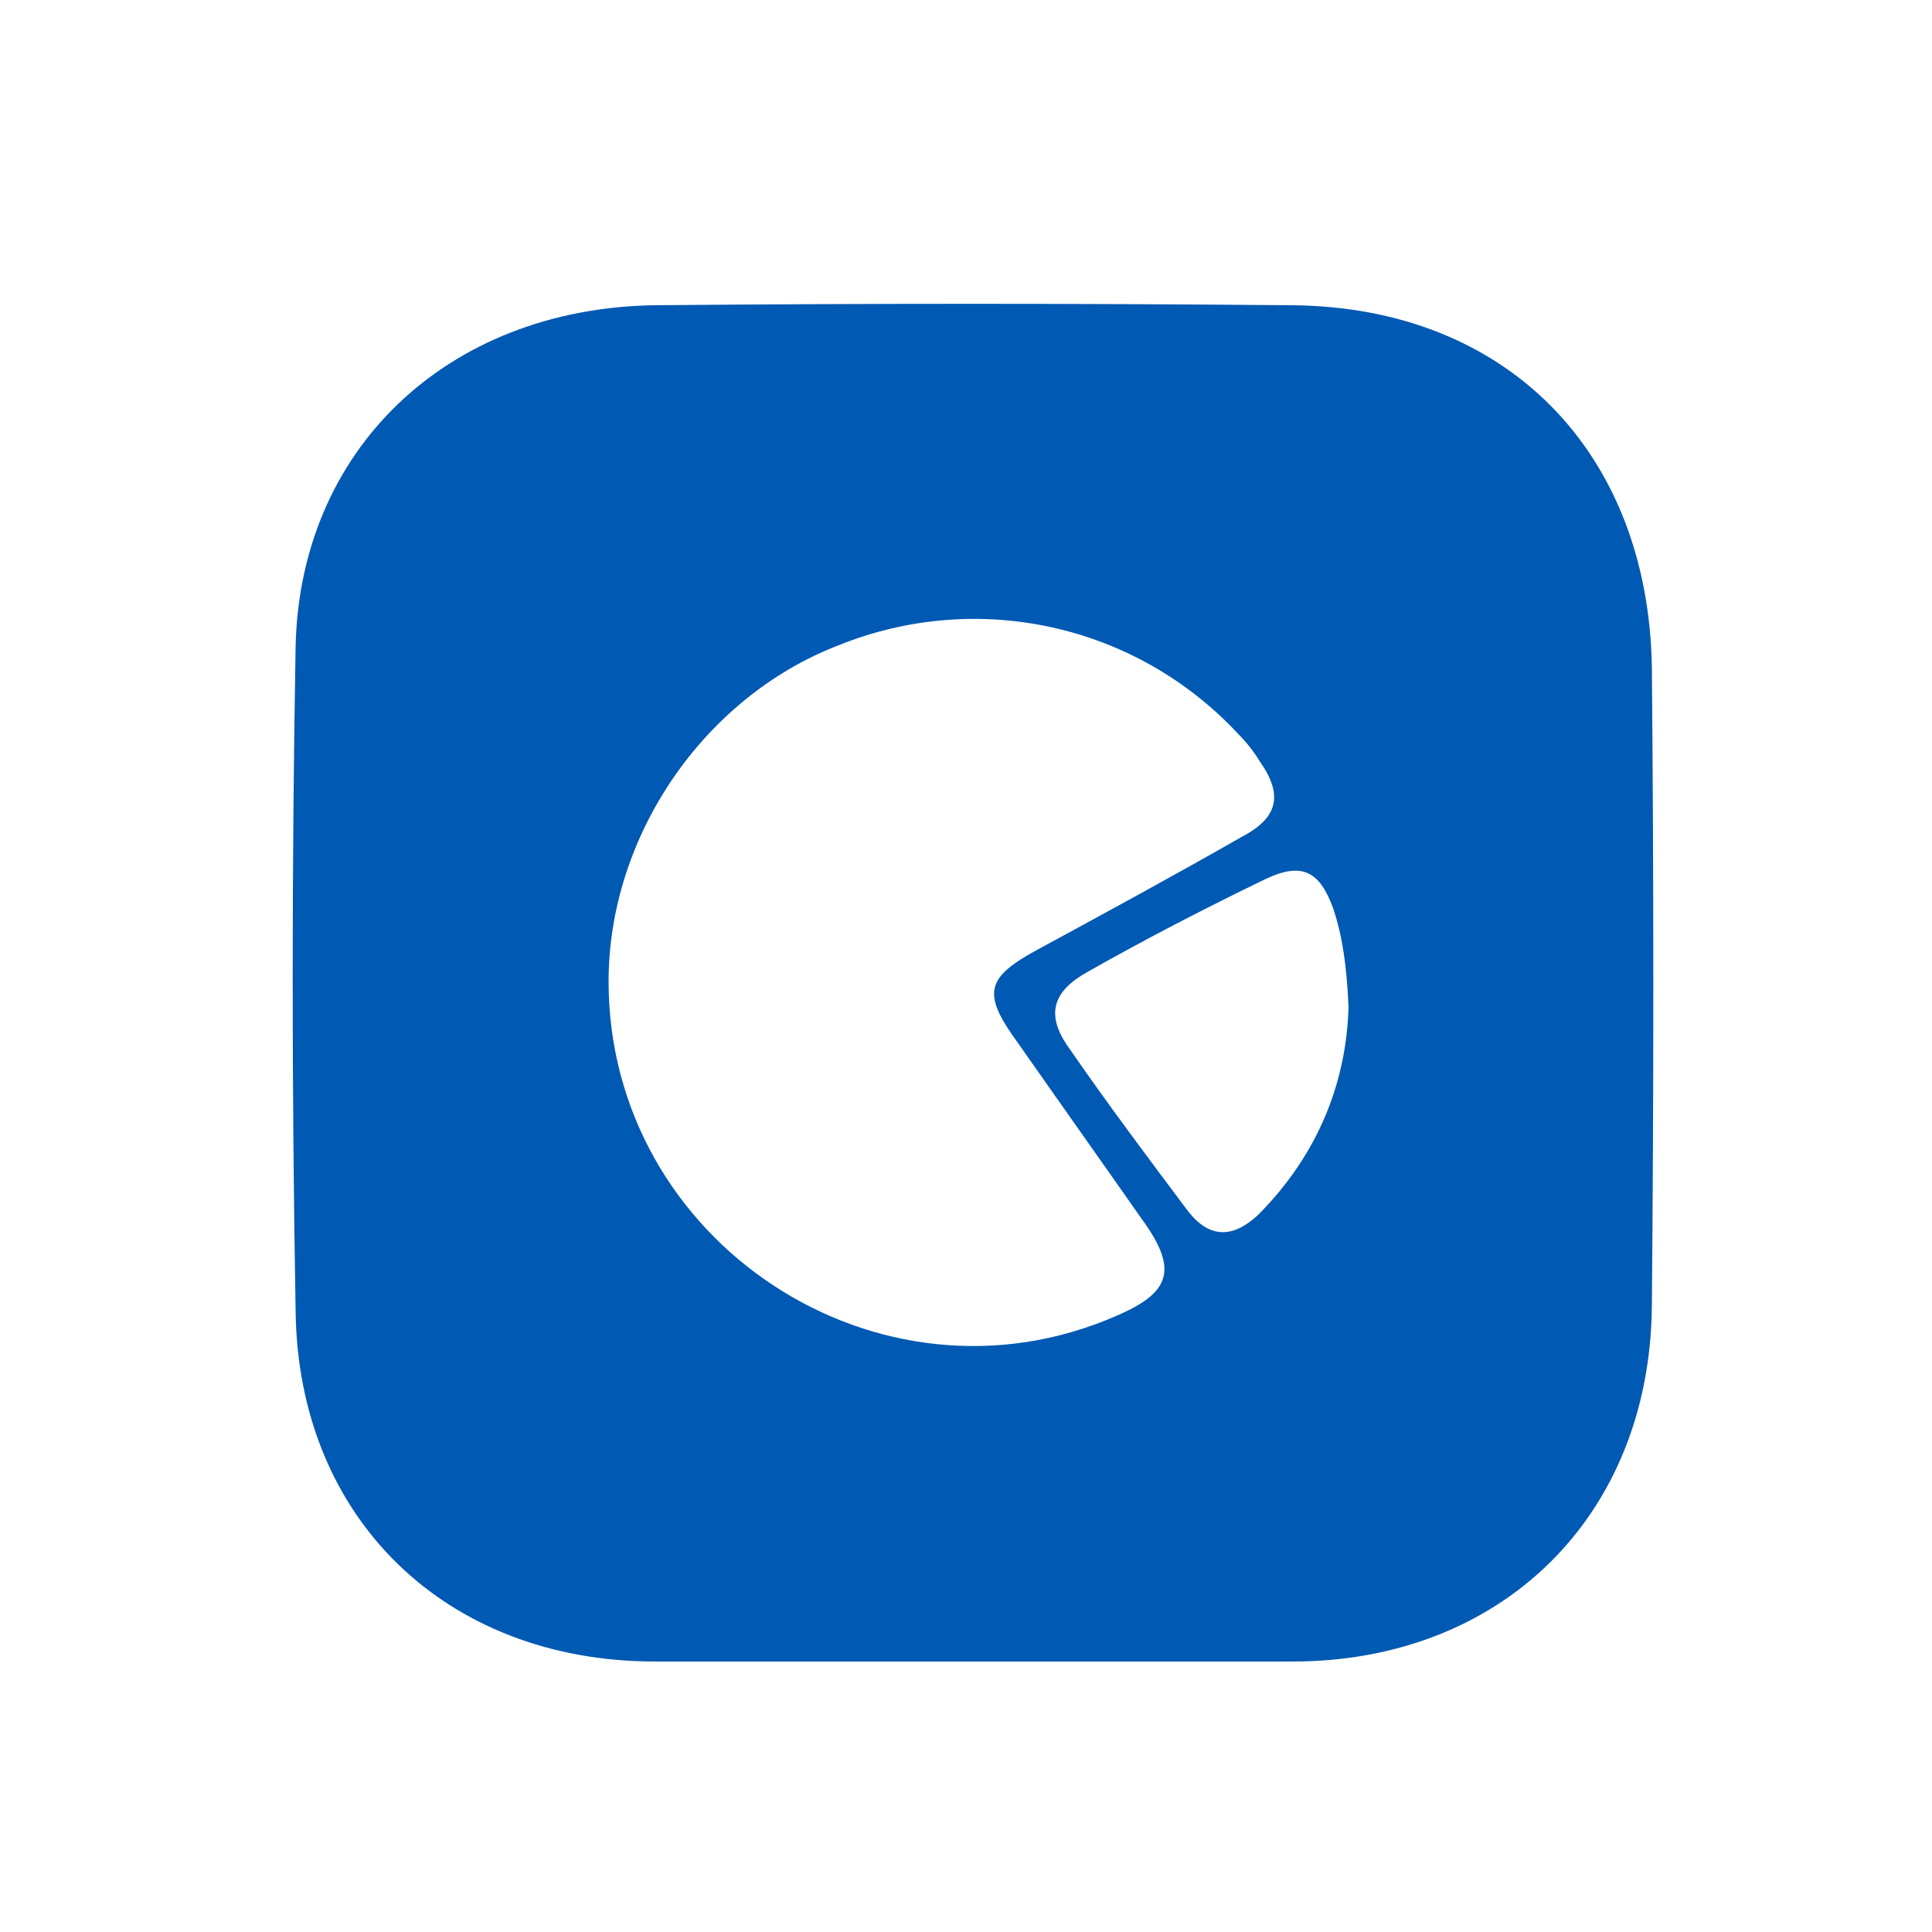 <svg height='100px' width='100px'  fill="#0059B3" xmlns="http://www.w3.org/2000/svg" xmlns:xlink="http://www.w3.org/1999/xlink" version="1.1" x="0px" y="0px" viewBox="0 0 100 100" style="enable-background:new 0 0 100 100;" xml:space="preserve"><path d="M85.5,34.5C85.3,23.4,78,15.9,66.9,15.8c-11-0.1-22.1-0.1-33.1,0C23.1,16,15.5,23.3,15.3,33.5c-0.2,11.4-0.2,22.9,0,34.3  C15.4,78.6,23.1,86,33.9,86c5.5,0,10.9,0,16.4,0c5.5,0,11,0,16.6,0c10.8,0,18.5-7.5,18.6-18.4C85.6,56.5,85.6,45.5,85.5,34.5z   M57.8,68.1c-12.3,5.4-26.3-3.8-26.3-17.3c0-7.5,4.9-14.7,11.9-17.4c7.2-2.9,15.4-1.1,20.7,4.6c0.4,0.4,0.8,0.9,1.1,1.4  c1.2,1.7,1,2.9-0.9,3.9c-3.5,2-7,3.9-10.5,5.8c-2.8,1.5-3,2.3-1.1,4.9c2.1,3,4.3,6.1,6.4,9.1C61,65.7,60.6,66.9,57.8,68.1z   M65.1,62.9c-1.3,1.2-2.5,1.2-3.6-0.2c-2.1-2.8-4.2-5.6-6.2-8.5c-1.2-1.7-0.8-2.9,1-3.9c3-1.7,6.1-3.3,9.2-4.8  c1.9-0.9,2.8-0.4,3.5,1.5c0.5,1.5,0.7,3,0.8,5.1C69.7,55.9,68.3,59.7,65.1,62.9z"></path></svg>